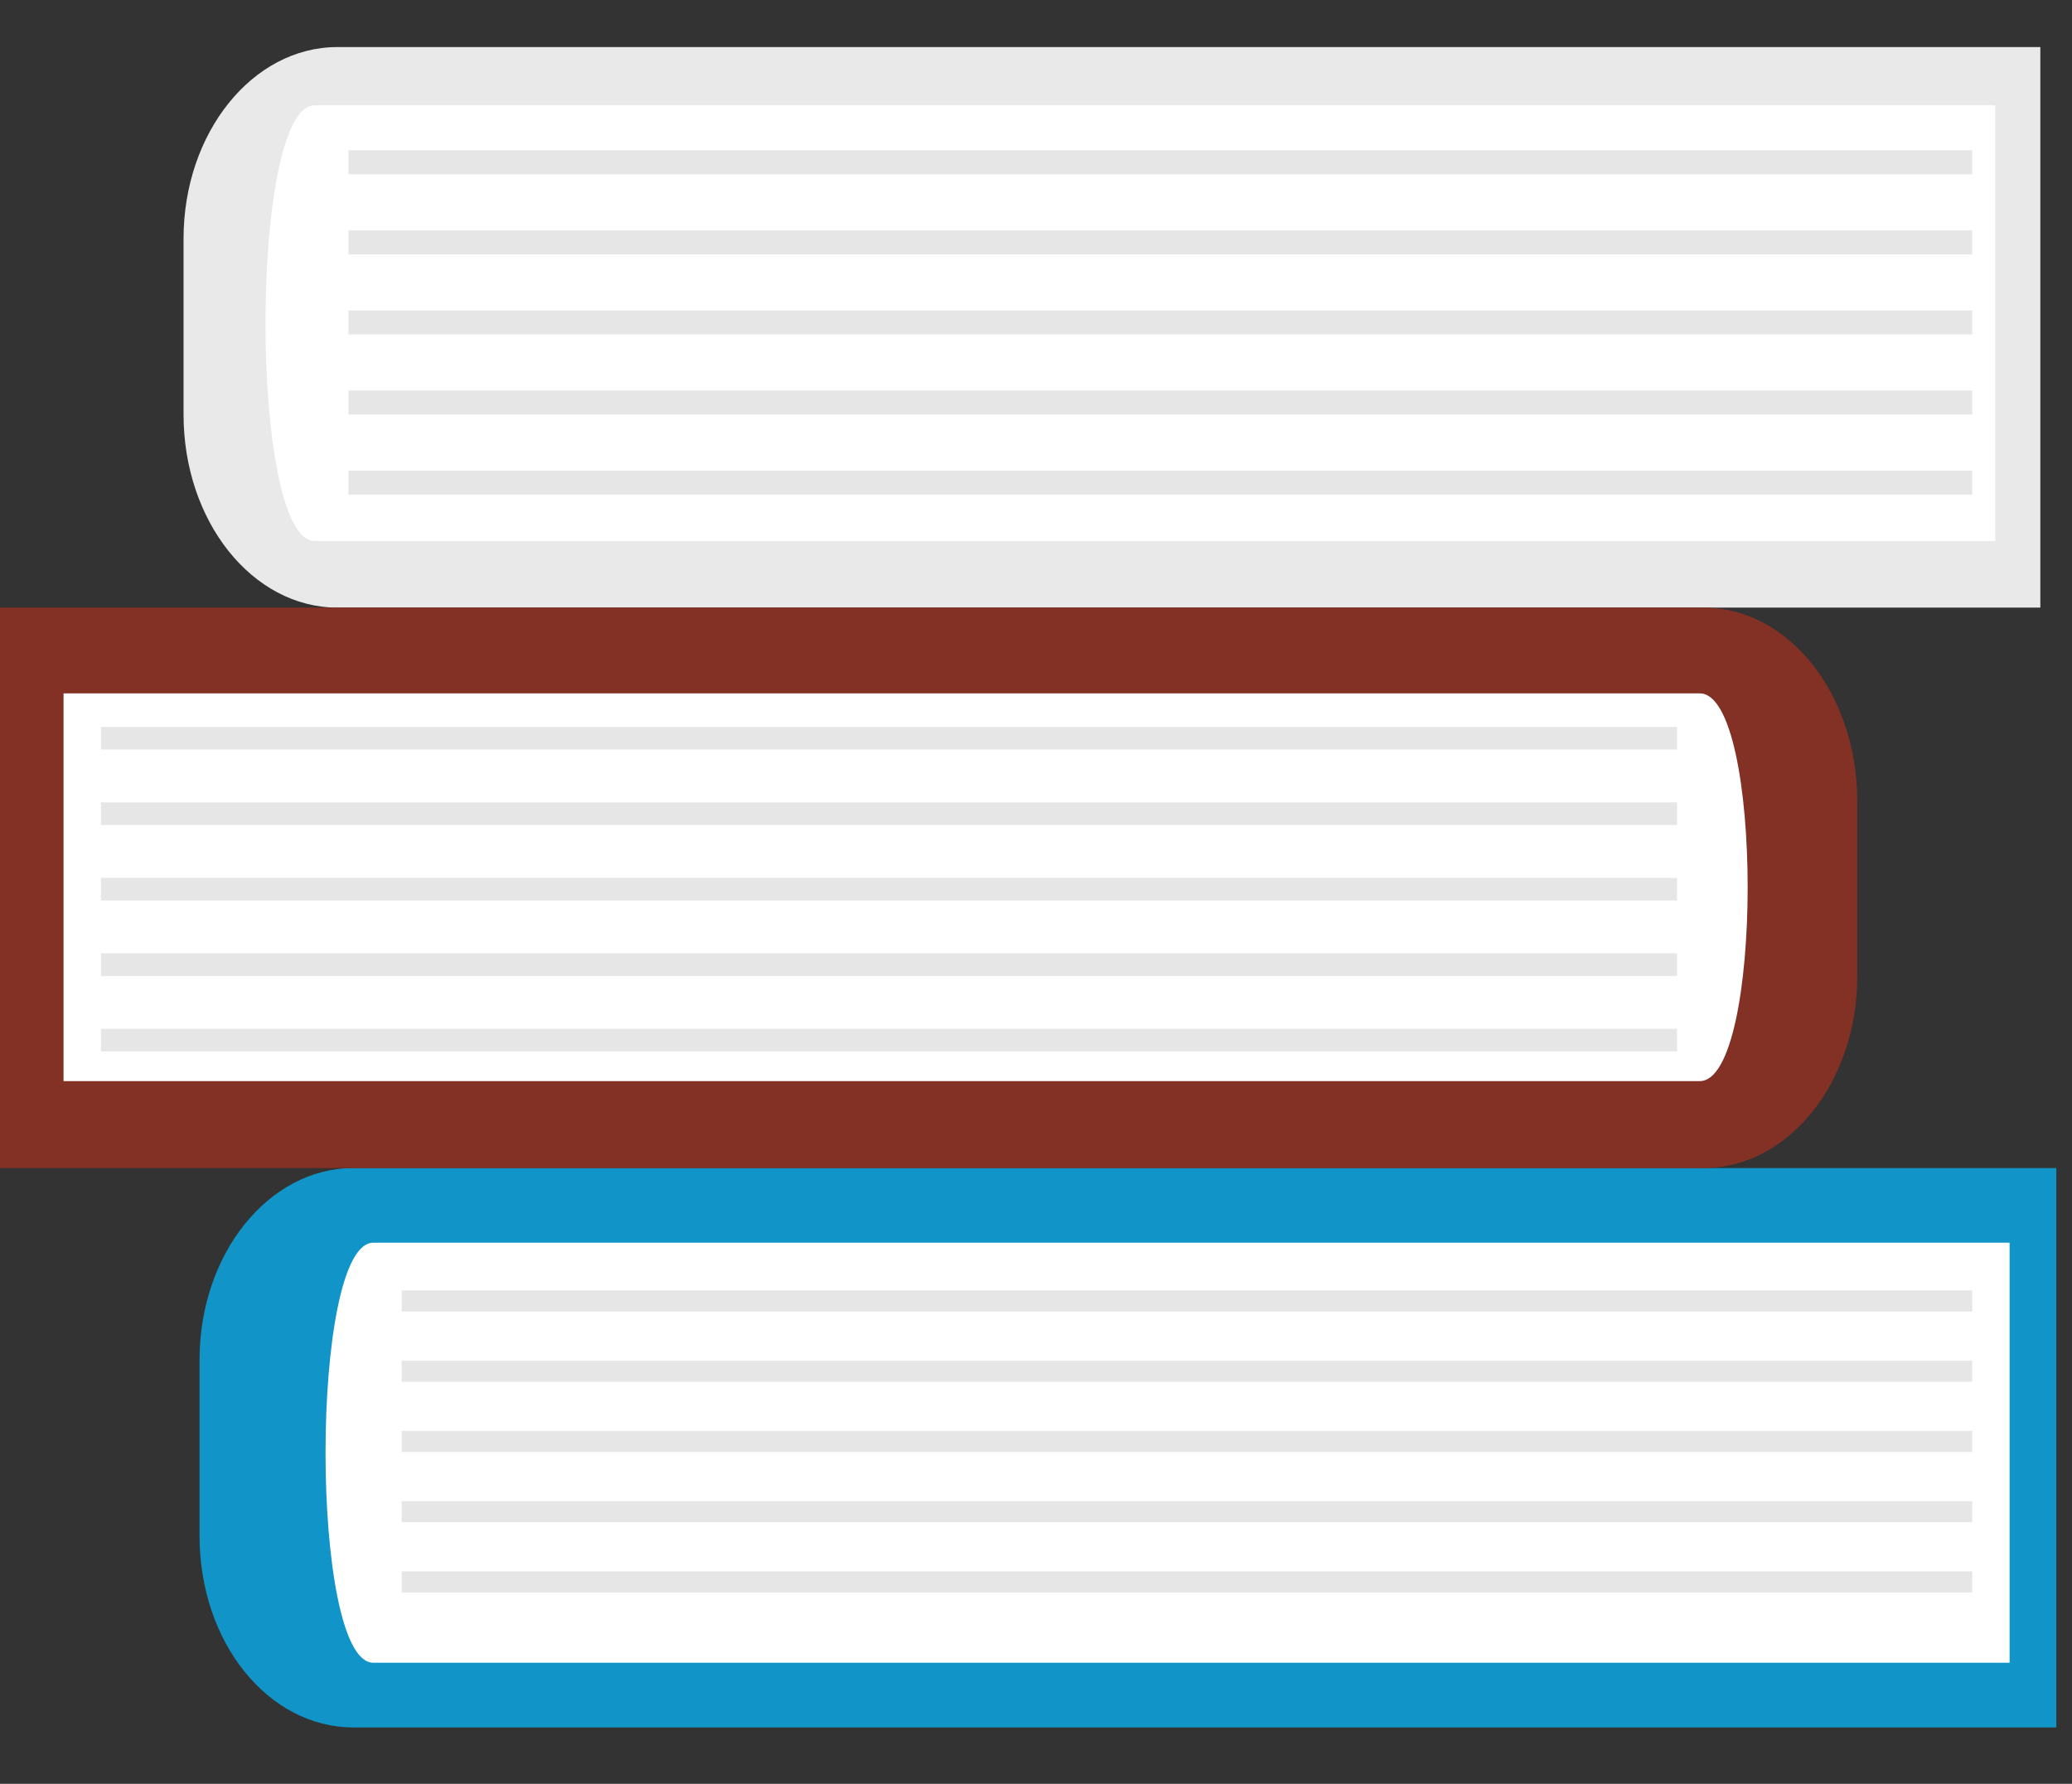 <svg width="36" height="31" viewBox="0 0 36 31" fill="none" xmlns="http://www.w3.org/2000/svg">
<rect x="0" y="0" width="36" height="31" fill="#333333" stroke="none"/>
<path d="M6.139 30.02H35.728V20.299H6.139C4.664 20.299 3.467 21.797 3.467 23.628V26.691C3.467 28.548 4.664 30.02 6.139 30.02Z" fill="#1194C8"/>
<path d="M6.487 28.896H34.916V21.596H6.487C5.379 21.596 5.379 28.896 6.487 28.896Z" fill="white"/>
<path d="M5.861 10.559H35.45V0.818H5.861C4.386 0.818 3.189 2.31 3.189 4.147V7.203C3.189 9.061 4.386 10.559 5.861 10.559Z" fill="#E9E9E9"/>
<path d="M29.597 10.559H0V20.299H29.597C31.072 20.299 32.269 18.808 32.269 16.97V13.908C32.261 12.043 31.064 10.559 29.597 10.559Z" fill="#833125"/>
<path d="M29.533 18.788H1.104V12.05H29.533C30.642 12.05 30.642 18.788 29.533 18.788Z" fill="white"/>
<path d="M29.138 12.633H1.754V13.025H29.138V12.633Z" fill="#E6E6E6"/>
<path d="M29.138 13.944H1.754V14.337H29.138V13.944Z" fill="#E6E6E6"/>
<path d="M29.138 15.256H1.754V15.649H29.138V15.256Z" fill="#E6E6E6"/>
<path d="M29.138 16.567H1.754V16.96H29.138V16.567Z" fill="#E6E6E6"/>
<path d="M29.138 17.879H1.754V18.272H29.138V17.879Z" fill="#E6E6E6"/>
<path d="M6.478 28.381H31.291V21.739H6.478C5.511 21.739 5.511 28.381 6.478 28.381Z" fill="white"/>
<path d="M6.979 22.427H34.266V22.792H6.979V22.427Z" fill="#E6E6E6"/>
<path d="M6.979 23.647H34.266V24.012H6.979V23.647Z" fill="#E6E6E6"/>
<path d="M6.979 24.867H34.266V25.233H6.979V24.867Z" fill="#E6E6E6"/>
<path d="M6.979 26.088H34.266V26.453H6.979V26.088Z" fill="#E6E6E6"/>
<path d="M6.979 27.308H34.266V27.674H6.979V27.308Z" fill="#E6E6E6"/>
<path d="M5.467 9.402H34.666V1.83H5.467C4.328 1.83 4.328 9.402 5.467 9.402Z" fill="white"/>
<path d="M6.055 2.613H34.266V3.03H6.055V2.613Z" fill="#E6E6E6"/>
<path d="M6.055 4.004H34.266V4.421H6.055V4.004Z" fill="#E6E6E6"/>
<path d="M6.055 5.396H34.266V5.812H6.055V5.396Z" fill="#E6E6E6"/>
<path d="M6.055 6.787H34.266V7.204H6.055V6.787Z" fill="#E6E6E6"/>
<path d="M6.055 8.179H34.266V8.595H6.055V8.179Z" fill="#E6E6E6"/>
</svg>
